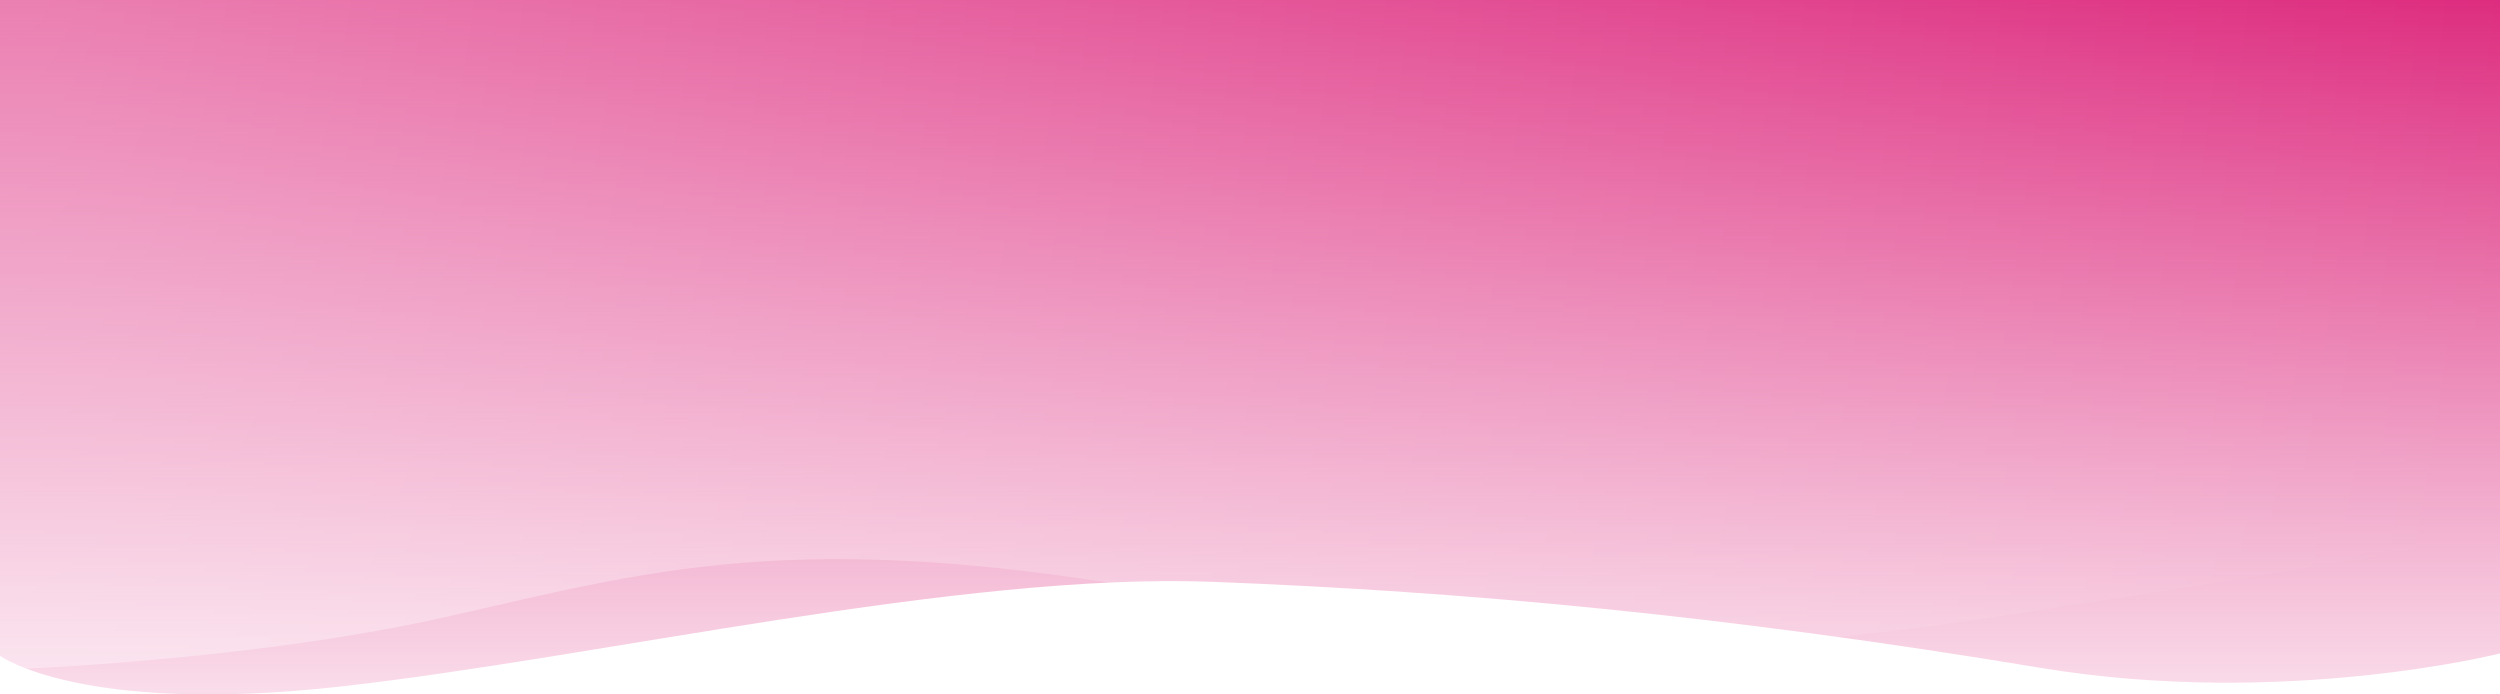 <svg width="1440" height="400" viewBox="0 0 1440 400" fill="none" xmlns="http://www.w3.org/2000/svg">
<path d="M0 0C0 0 109 -0.001 293 0C477 0.002 630.5 0 817.5 0C1004.5 0.001 981 -8.52288e-06 1113.5 0C1246 0.001 1440 0 1440 0V376.385C1440 376.385 1315.5 407.925 1175.5 384.703C993.581 354.529 844 340.687 698.5 335.141C553 329.596 345 378.811 196 395.448C47 412.084 0 377.771 0 377.771V0Z" fill="url(#paint0_linear_1148_1687)"/>
<g filter="url(#filter0_b_1148_1687)">
<path d="M-0 0C-0 0 86.999 0.001 297.999 0C508.999 -0 685.999 9.8898e-05 812.499 0C938.999 0.001 1098 0 1246.5 0C1395 0 1440 0 1440 0V307.971C1440 307.971 1317 329.992 1164.5 353.114C1012 376.235 905 383.943 681 342.837C457 301.732 370.5 329.992 255.5 355.683C140.5 381.374 -0 385.778 -0 385.778V0Z" fill="url(#paint1_radial_1148_1687)"/>
</g>
<defs>
<filter id="filter0_b_1148_1687" x="-42.001" y="-42" width="1524" height="469.778" filterUnits="userSpaceOnUse" color-interpolation-filters="sRGB">
<feFlood flood-opacity="0" result="BackgroundImageFix"/>
<feGaussianBlur in="BackgroundImageFix" stdDeviation="21"/>
<feComposite in2="SourceAlpha" operator="in" result="effect1_backgroundBlur_1148_1687"/>
<feBlend mode="normal" in="SourceGraphic" in2="effect1_backgroundBlur_1148_1687" result="shape"/>
</filter>
<linearGradient id="paint0_linear_1148_1687" x1="720" y1="-32.589" x2="720" y2="400.001" gradientUnits="userSpaceOnUse">
<stop stop-color="#DB1D76"/>
<stop offset="1" stop-color="#DB1D76" stop-opacity="0.15"/>
</linearGradient>
<radialGradient id="paint1_radial_1148_1687" cx="0" cy="0" r="1" gradientUnits="userSpaceOnUse" gradientTransform="translate(-0 -7.267) rotate(7.78) scale(1453.38 3251.6)">
<stop stop-color="white" stop-opacity="0.4"/>
<stop offset="1" stop-color="white" stop-opacity="0"/>
</radialGradient>
</defs>
</svg>
